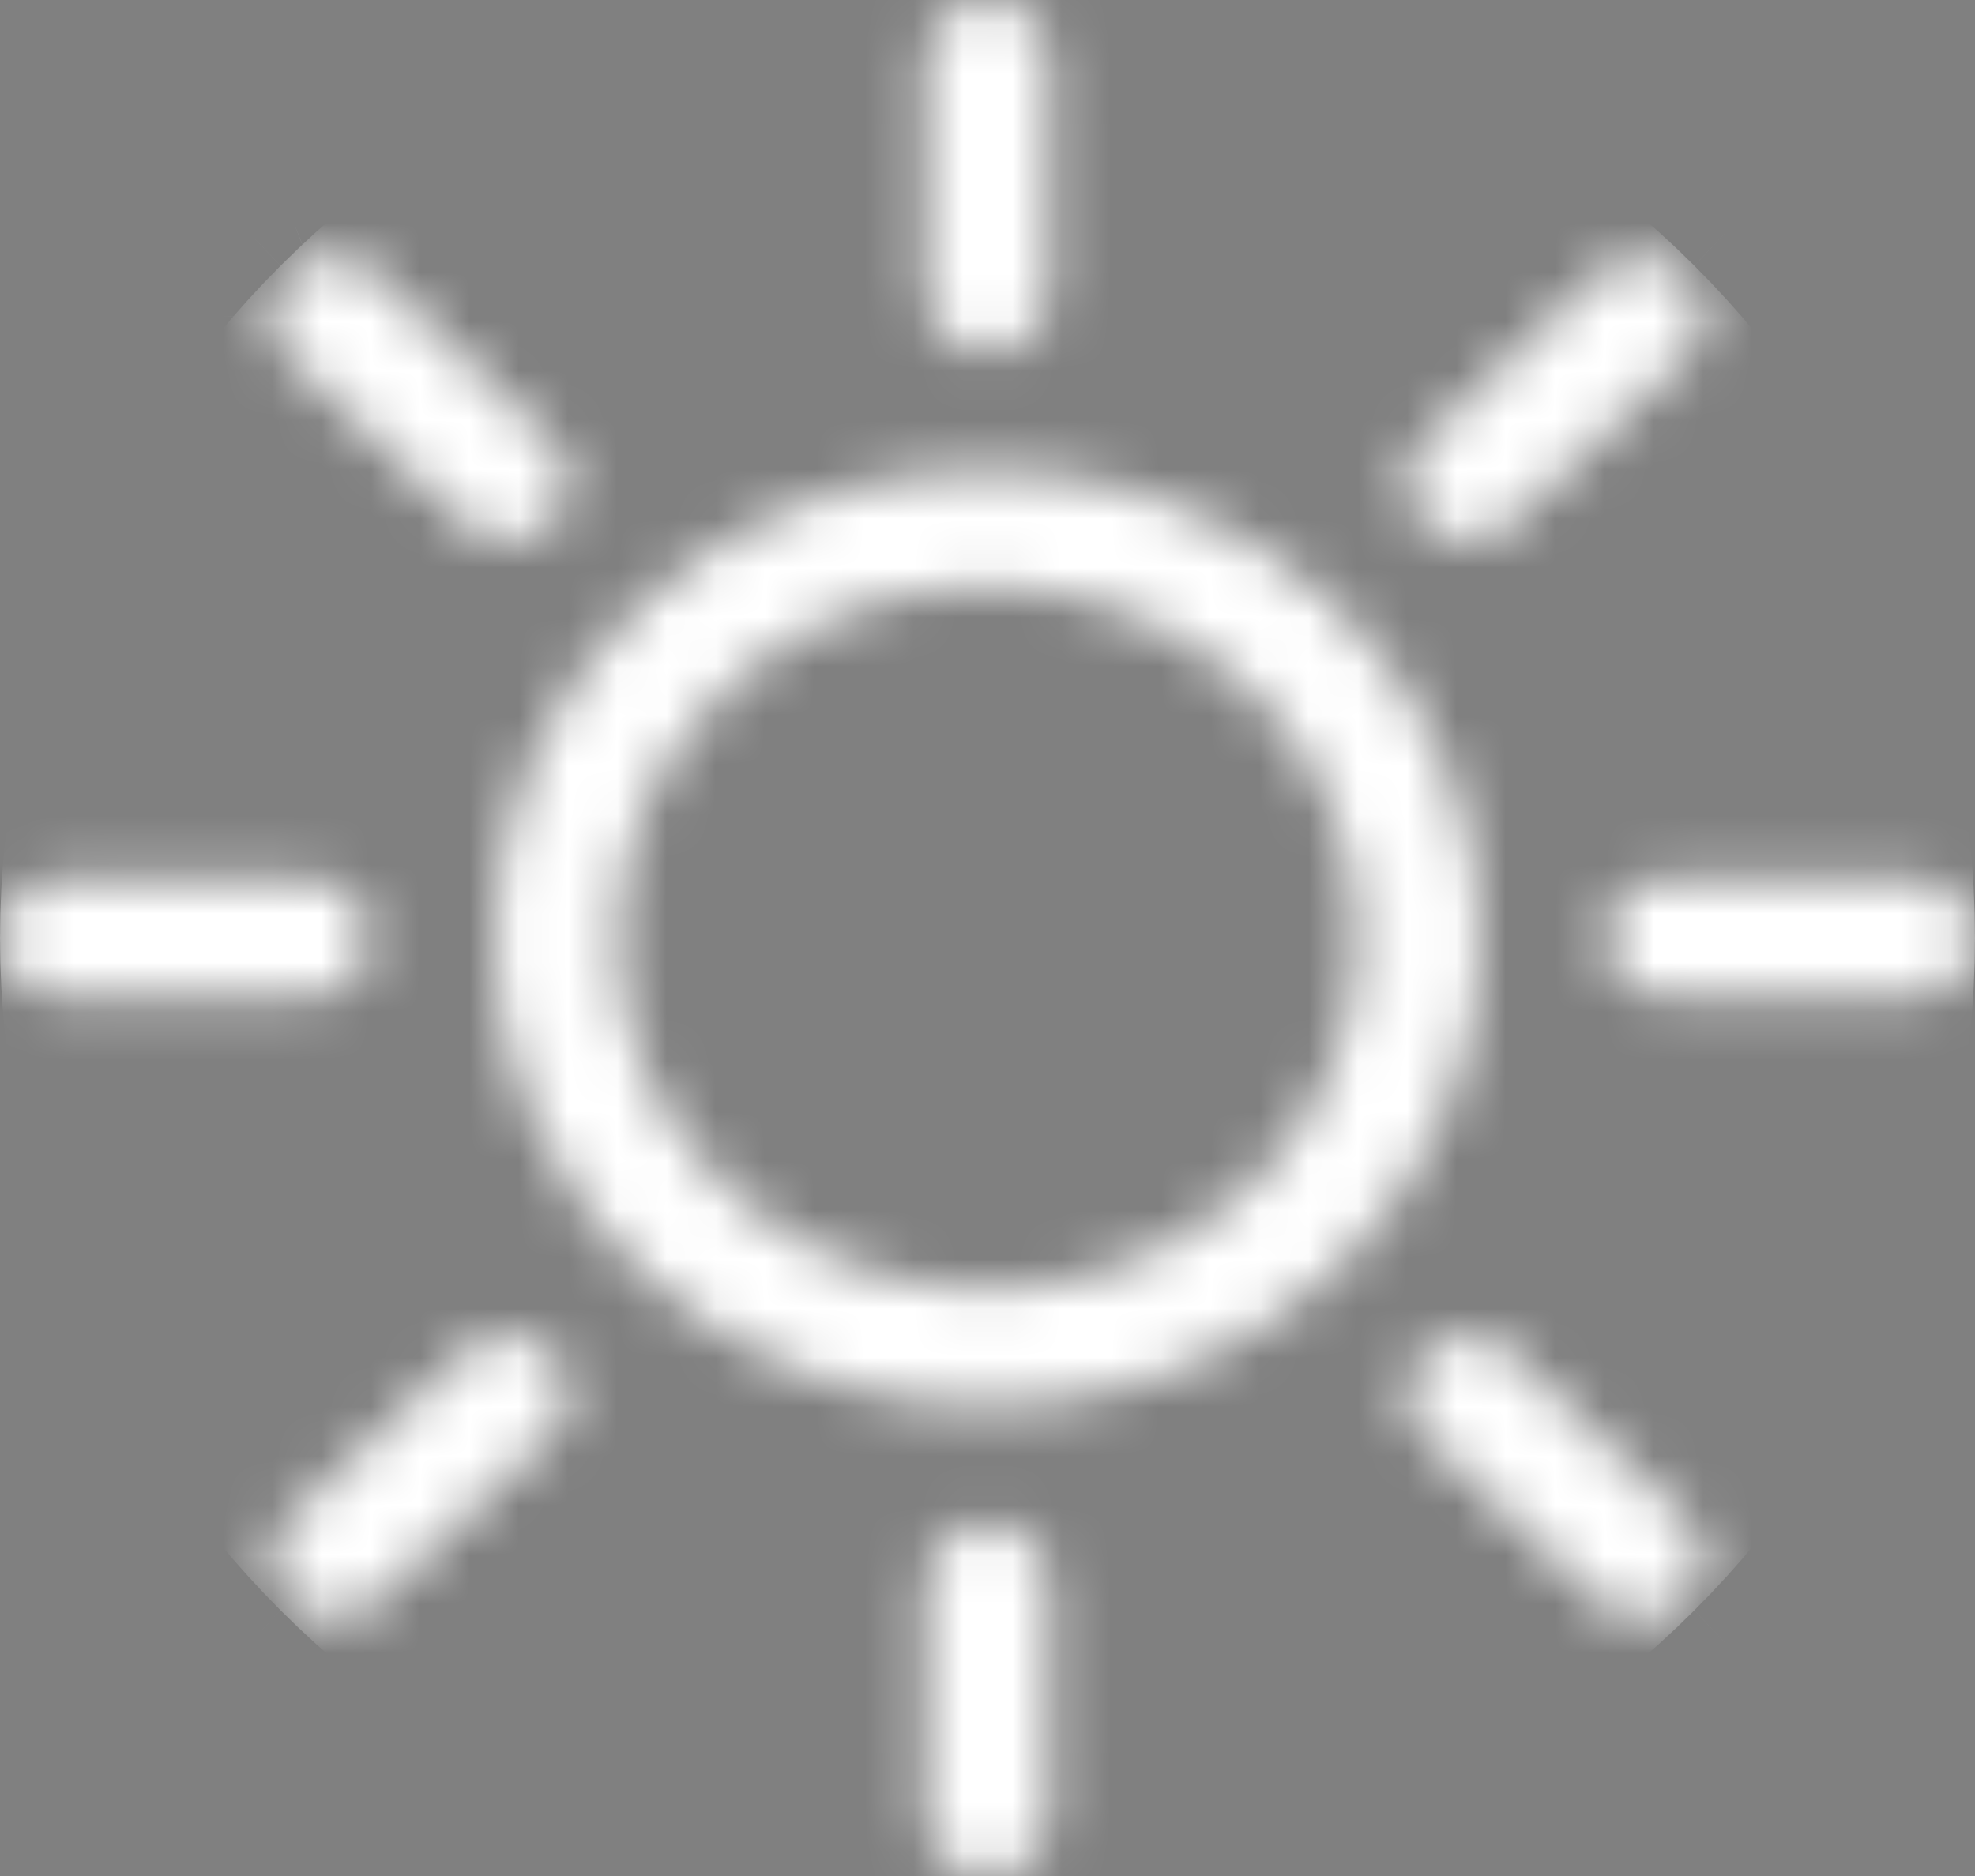 <svg width="40" height="38" viewBox="0 0 40 38" fill="none" xmlns="http://www.w3.org/2000/svg">
<rect x="0" y="0" width="40" height="38" fill="#808080" stroke="none"/>
<g clip-path="url(#clip0_2362_283)">
<mask id="path-1-inside-1_2362_283" fill="white">
<path d="M20 26.125C18.011 26.125 16.103 25.374 14.697 24.038C13.29 22.702 12.5 20.89 12.5 19C12.5 17.11 13.29 15.298 14.697 13.962C16.103 12.626 18.011 11.875 20 11.875C21.989 11.875 23.897 12.626 25.303 13.962C26.71 15.298 27.5 17.11 27.5 19C27.5 20.89 26.71 22.702 25.303 24.038C23.897 25.374 21.989 26.125 20 26.125ZM20 28.5C22.652 28.5 25.196 27.499 27.071 25.718C28.946 23.936 30 21.52 30 19C30 16.48 28.946 14.064 27.071 12.283C25.196 10.501 22.652 9.5 20 9.5C17.348 9.5 14.804 10.501 12.929 12.283C11.054 14.064 10 16.48 10 19C10 21.52 11.054 23.936 12.929 25.718C14.804 27.499 17.348 28.5 20 28.5ZM20 0C20.331 0 20.649 0.125 20.884 0.348C21.118 0.571 21.25 0.873 21.25 1.188V5.938C21.25 6.252 21.118 6.554 20.884 6.777C20.649 7 20.331 7.125 20 7.125C19.669 7.125 19.351 7 19.116 6.777C18.882 6.554 18.75 6.252 18.75 5.938V1.188C18.75 0.873 18.882 0.571 19.116 0.348C19.351 0.125 19.669 0 20 0ZM20 30.875C20.331 30.875 20.649 31 20.884 31.223C21.118 31.445 21.25 31.748 21.25 32.062V36.812C21.25 37.127 21.118 37.429 20.884 37.652C20.649 37.875 20.331 38 20 38C19.669 38 19.351 37.875 19.116 37.652C18.882 37.429 18.75 37.127 18.75 36.812V32.062C18.75 31.748 18.882 31.445 19.116 31.223C19.351 31 19.669 30.875 20 30.875ZM40 19C40 19.315 39.868 19.617 39.634 19.84C39.4 20.062 39.081 20.188 38.75 20.188H33.75C33.419 20.188 33.1 20.062 32.866 19.84C32.632 19.617 32.5 19.315 32.5 19C32.5 18.685 32.632 18.383 32.866 18.16C33.1 17.938 33.419 17.812 33.75 17.812H38.75C39.081 17.812 39.4 17.938 39.634 18.16C39.868 18.383 40 18.685 40 19ZM7.5 19C7.5 19.315 7.368 19.617 7.134 19.84C6.899 20.062 6.582 20.188 6.25 20.188H1.25C0.918 20.188 0.601 20.062 0.366 19.84C0.132 19.617 0 19.315 0 19C0 18.685 0.132 18.383 0.366 18.16C0.601 17.938 0.918 17.812 1.25 17.812H6.25C6.582 17.812 6.899 17.938 7.134 18.16C7.368 18.383 7.5 18.685 7.5 19ZM34.142 5.565C34.377 5.787 34.508 6.089 34.508 6.404C34.508 6.719 34.377 7.021 34.142 7.244L30.608 10.604C30.491 10.715 30.353 10.802 30.202 10.862C30.05 10.921 29.887 10.952 29.723 10.952C29.391 10.952 29.073 10.826 28.839 10.603C28.723 10.493 28.631 10.362 28.568 10.217C28.505 10.073 28.473 9.919 28.473 9.763C28.473 9.448 28.605 9.146 28.84 8.923L32.375 5.565C32.609 5.342 32.927 5.217 33.259 5.217C33.59 5.217 33.908 5.342 34.142 5.565ZM11.16 27.398C11.394 27.621 11.526 27.923 11.526 28.238C11.526 28.552 11.394 28.854 11.16 29.077L7.625 32.435C7.389 32.652 7.073 32.771 6.746 32.769C6.418 32.766 6.104 32.641 5.873 32.421C5.641 32.201 5.51 31.903 5.507 31.591C5.504 31.28 5.63 30.98 5.857 30.756L9.393 27.398C9.627 27.175 9.945 27.05 10.276 27.05C10.608 27.05 10.926 27.175 11.16 27.398ZM34.142 32.435C33.908 32.658 33.59 32.783 33.259 32.783C32.927 32.783 32.609 32.658 32.375 32.435L28.84 29.077C28.612 28.853 28.486 28.553 28.489 28.242C28.492 27.93 28.623 27.633 28.855 27.413C29.087 27.192 29.401 27.067 29.728 27.065C30.056 27.062 30.372 27.182 30.608 27.398L34.142 30.756C34.377 30.979 34.508 31.281 34.508 31.596C34.508 31.911 34.377 32.213 34.142 32.435ZM11.16 10.604C10.926 10.827 10.608 10.952 10.276 10.952C9.945 10.952 9.627 10.827 9.393 10.604L5.857 7.244C5.738 7.134 5.643 7.003 5.577 6.858C5.512 6.713 5.477 6.558 5.476 6.4C5.474 6.242 5.506 6.086 5.569 5.94C5.632 5.794 5.725 5.661 5.842 5.55C5.959 5.438 6.099 5.35 6.253 5.291C6.406 5.231 6.571 5.201 6.737 5.202C6.903 5.204 7.067 5.236 7.219 5.298C7.372 5.361 7.51 5.451 7.625 5.565L11.16 8.923C11.276 9.033 11.369 9.164 11.432 9.309C11.495 9.453 11.527 9.607 11.527 9.764C11.527 9.92 11.495 10.075 11.432 10.219C11.369 10.363 11.276 10.494 11.16 10.604Z"/>
</mask>
<path d="M20 26.125C18.011 26.125 16.103 25.374 14.697 24.038C13.29 22.702 12.5 20.89 12.5 19C12.5 17.11 13.29 15.298 14.697 13.962C16.103 12.626 18.011 11.875 20 11.875C21.989 11.875 23.897 12.626 25.303 13.962C26.71 15.298 27.5 17.11 27.5 19C27.5 20.89 26.71 22.702 25.303 24.038C23.897 25.374 21.989 26.125 20 26.125ZM20 28.5C22.652 28.5 25.196 27.499 27.071 25.718C28.946 23.936 30 21.52 30 19C30 16.48 28.946 14.064 27.071 12.283C25.196 10.501 22.652 9.5 20 9.5C17.348 9.5 14.804 10.501 12.929 12.283C11.054 14.064 10 16.48 10 19C10 21.52 11.054 23.936 12.929 25.718C14.804 27.499 17.348 28.5 20 28.5ZM20 0C20.331 0 20.649 0.125 20.884 0.348C21.118 0.571 21.25 0.873 21.25 1.188V5.938C21.25 6.252 21.118 6.554 20.884 6.777C20.649 7 20.331 7.125 20 7.125C19.669 7.125 19.351 7 19.116 6.777C18.882 6.554 18.75 6.252 18.75 5.938V1.188C18.75 0.873 18.882 0.571 19.116 0.348C19.351 0.125 19.669 0 20 0ZM20 30.875C20.331 30.875 20.649 31 20.884 31.223C21.118 31.445 21.25 31.748 21.25 32.062V36.812C21.25 37.127 21.118 37.429 20.884 37.652C20.649 37.875 20.331 38 20 38C19.669 38 19.351 37.875 19.116 37.652C18.882 37.429 18.75 37.127 18.75 36.812V32.062C18.75 31.748 18.882 31.445 19.116 31.223C19.351 31 19.669 30.875 20 30.875ZM40 19C40 19.315 39.868 19.617 39.634 19.84C39.4 20.062 39.081 20.188 38.75 20.188H33.75C33.419 20.188 33.1 20.062 32.866 19.84C32.632 19.617 32.5 19.315 32.5 19C32.5 18.685 32.632 18.383 32.866 18.16C33.1 17.938 33.419 17.812 33.75 17.812H38.75C39.081 17.812 39.4 17.938 39.634 18.16C39.868 18.383 40 18.685 40 19ZM7.5 19C7.5 19.315 7.368 19.617 7.134 19.84C6.899 20.062 6.582 20.188 6.25 20.188H1.25C0.918 20.188 0.601 20.062 0.366 19.84C0.132 19.617 0 19.315 0 19C0 18.685 0.132 18.383 0.366 18.16C0.601 17.938 0.918 17.812 1.25 17.812H6.25C6.582 17.812 6.899 17.938 7.134 18.16C7.368 18.383 7.5 18.685 7.5 19ZM34.142 5.565C34.377 5.787 34.508 6.089 34.508 6.404C34.508 6.719 34.377 7.021 34.142 7.244L30.608 10.604C30.491 10.715 30.353 10.802 30.202 10.862C30.05 10.921 29.887 10.952 29.723 10.952C29.391 10.952 29.073 10.826 28.839 10.603C28.723 10.493 28.631 10.362 28.568 10.217C28.505 10.073 28.473 9.919 28.473 9.763C28.473 9.448 28.605 9.146 28.84 8.923L32.375 5.565C32.609 5.342 32.927 5.217 33.259 5.217C33.59 5.217 33.908 5.342 34.142 5.565ZM11.16 27.398C11.394 27.621 11.526 27.923 11.526 28.238C11.526 28.552 11.394 28.854 11.16 29.077L7.625 32.435C7.389 32.652 7.073 32.771 6.746 32.769C6.418 32.766 6.104 32.641 5.873 32.421C5.641 32.201 5.51 31.903 5.507 31.591C5.504 31.28 5.63 30.98 5.857 30.756L9.393 27.398C9.627 27.175 9.945 27.05 10.276 27.05C10.608 27.05 10.926 27.175 11.16 27.398ZM34.142 32.435C33.908 32.658 33.59 32.783 33.259 32.783C32.927 32.783 32.609 32.658 32.375 32.435L28.84 29.077C28.612 28.853 28.486 28.553 28.489 28.242C28.492 27.93 28.623 27.633 28.855 27.413C29.087 27.192 29.401 27.067 29.728 27.065C30.056 27.062 30.372 27.182 30.608 27.398L34.142 30.756C34.377 30.979 34.508 31.281 34.508 31.596C34.508 31.911 34.377 32.213 34.142 32.435ZM11.16 10.604C10.926 10.827 10.608 10.952 10.276 10.952C9.945 10.952 9.627 10.827 9.393 10.604L5.857 7.244C5.738 7.134 5.643 7.003 5.577 6.858C5.512 6.713 5.477 6.558 5.476 6.4C5.474 6.242 5.506 6.086 5.569 5.94C5.632 5.794 5.725 5.661 5.842 5.55C5.959 5.438 6.099 5.35 6.253 5.291C6.406 5.231 6.571 5.201 6.737 5.202C6.903 5.204 7.067 5.236 7.219 5.298C7.372 5.361 7.51 5.451 7.625 5.565L11.16 8.923C11.276 9.033 11.369 9.164 11.432 9.309C11.495 9.453 11.527 9.607 11.527 9.764C11.527 9.92 11.495 10.075 11.432 10.219C11.369 10.363 11.276 10.494 11.16 10.604Z" fill="black" stroke="white" stroke-width="20" mask="url(#path-1-inside-1_2362_283)"/>
</g>
<defs>
<clipPath id="clip0_2362_283">
<rect width="40" height="38" fill="white"/>
</clipPath>
</defs>
</svg>
